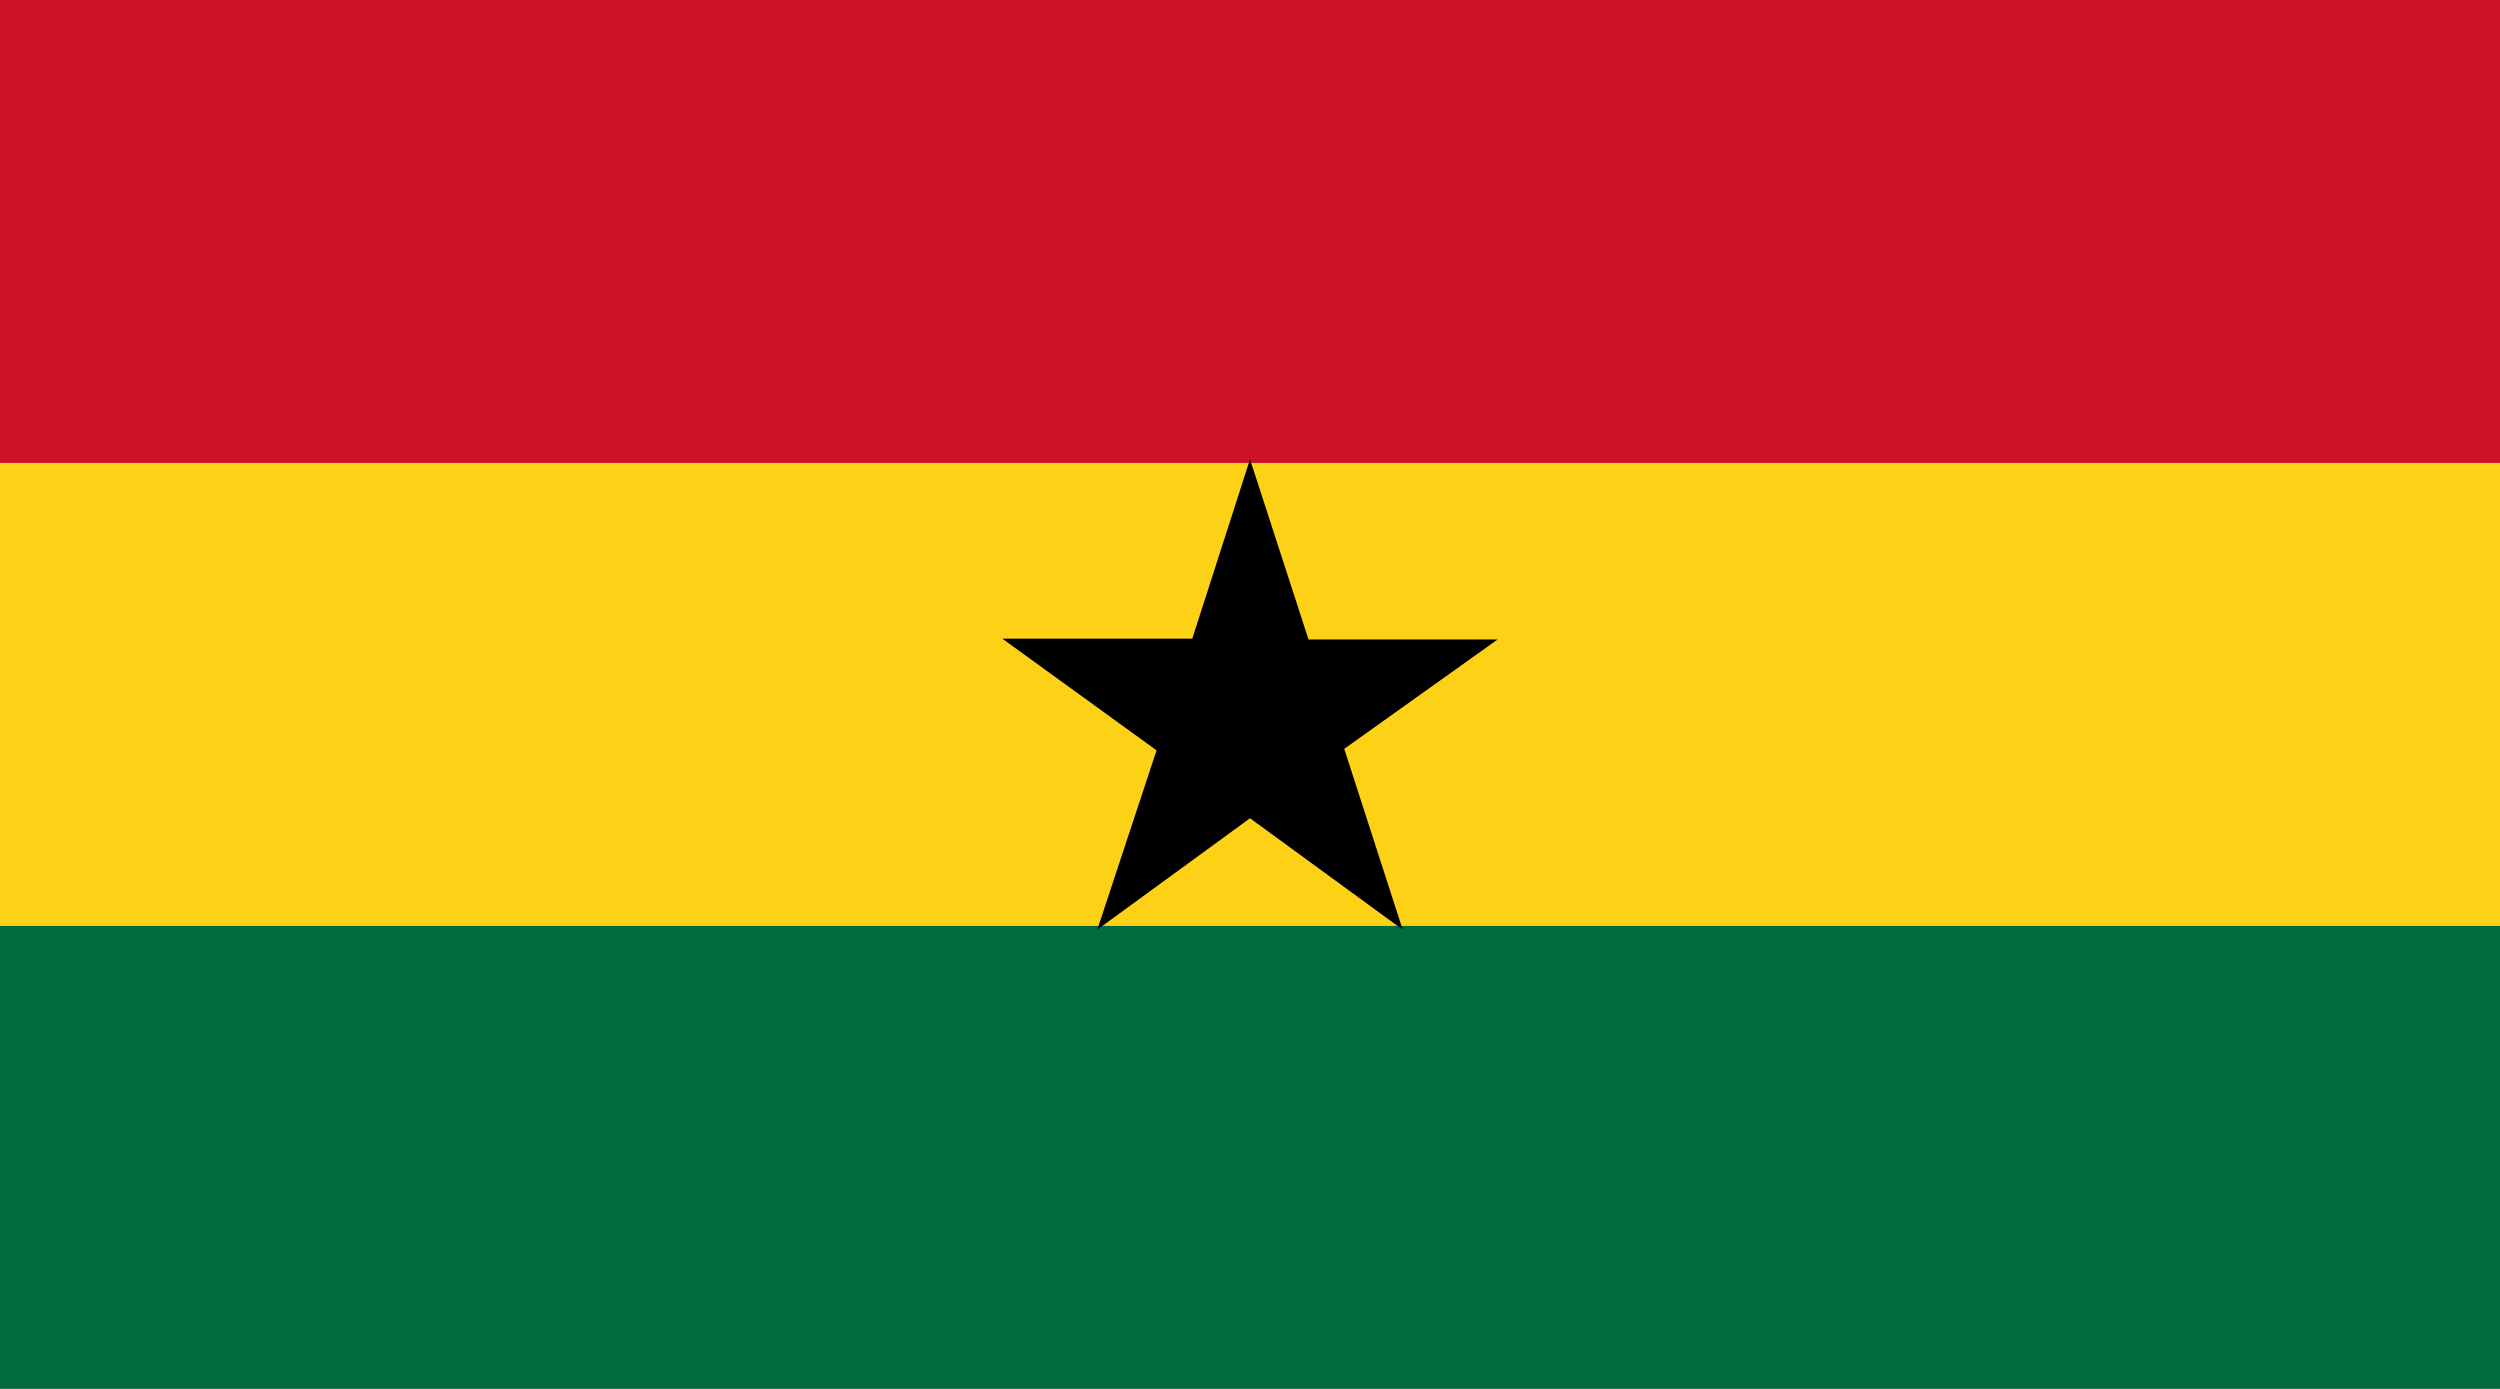 <?xml version="1.0" encoding="UTF-8" standalone="no"?>
<!-- Generator: Adobe Illustrator 18.0.0, SVG Export Plug-In . SVG Version: 6.00 Build 0)  -->
<!DOCTYPE svg  PUBLIC '-//W3C//DTD SVG 1.1//EN'  'http://www.w3.org/Graphics/SVG/1.1/DTD/svg11.dtd'>
<svg style="enable-background:new 0 0 144 80" xmlns="http://www.w3.org/2000/svg" xml:space="preserve" version="1.1" y="0px" x="0px" xmlns:xlink="http://www.w3.org/1999/xlink" viewBox="0 0 144 80">
<g id="GHA">
				<polygon points="144 53.333 0 53.333 0 26.667 144 26.667" fill="#FCD116"/>
				<polygon points="144 26.667 0 26.667 0 0 144 0" fill="#CE1126"/>
				<polygon points="144 80 0 80 0 53.333 144 53.333" fill="#006B3F"/>
			<polygon points="72.001 26.452 68.675 36.788 57.735 36.788 66.618 43.22 63.204 53.548 72.001 47.131 80.794 53.548 77.428 43.133 86.265 36.832 75.369 36.832"/>
</g>
</svg>
